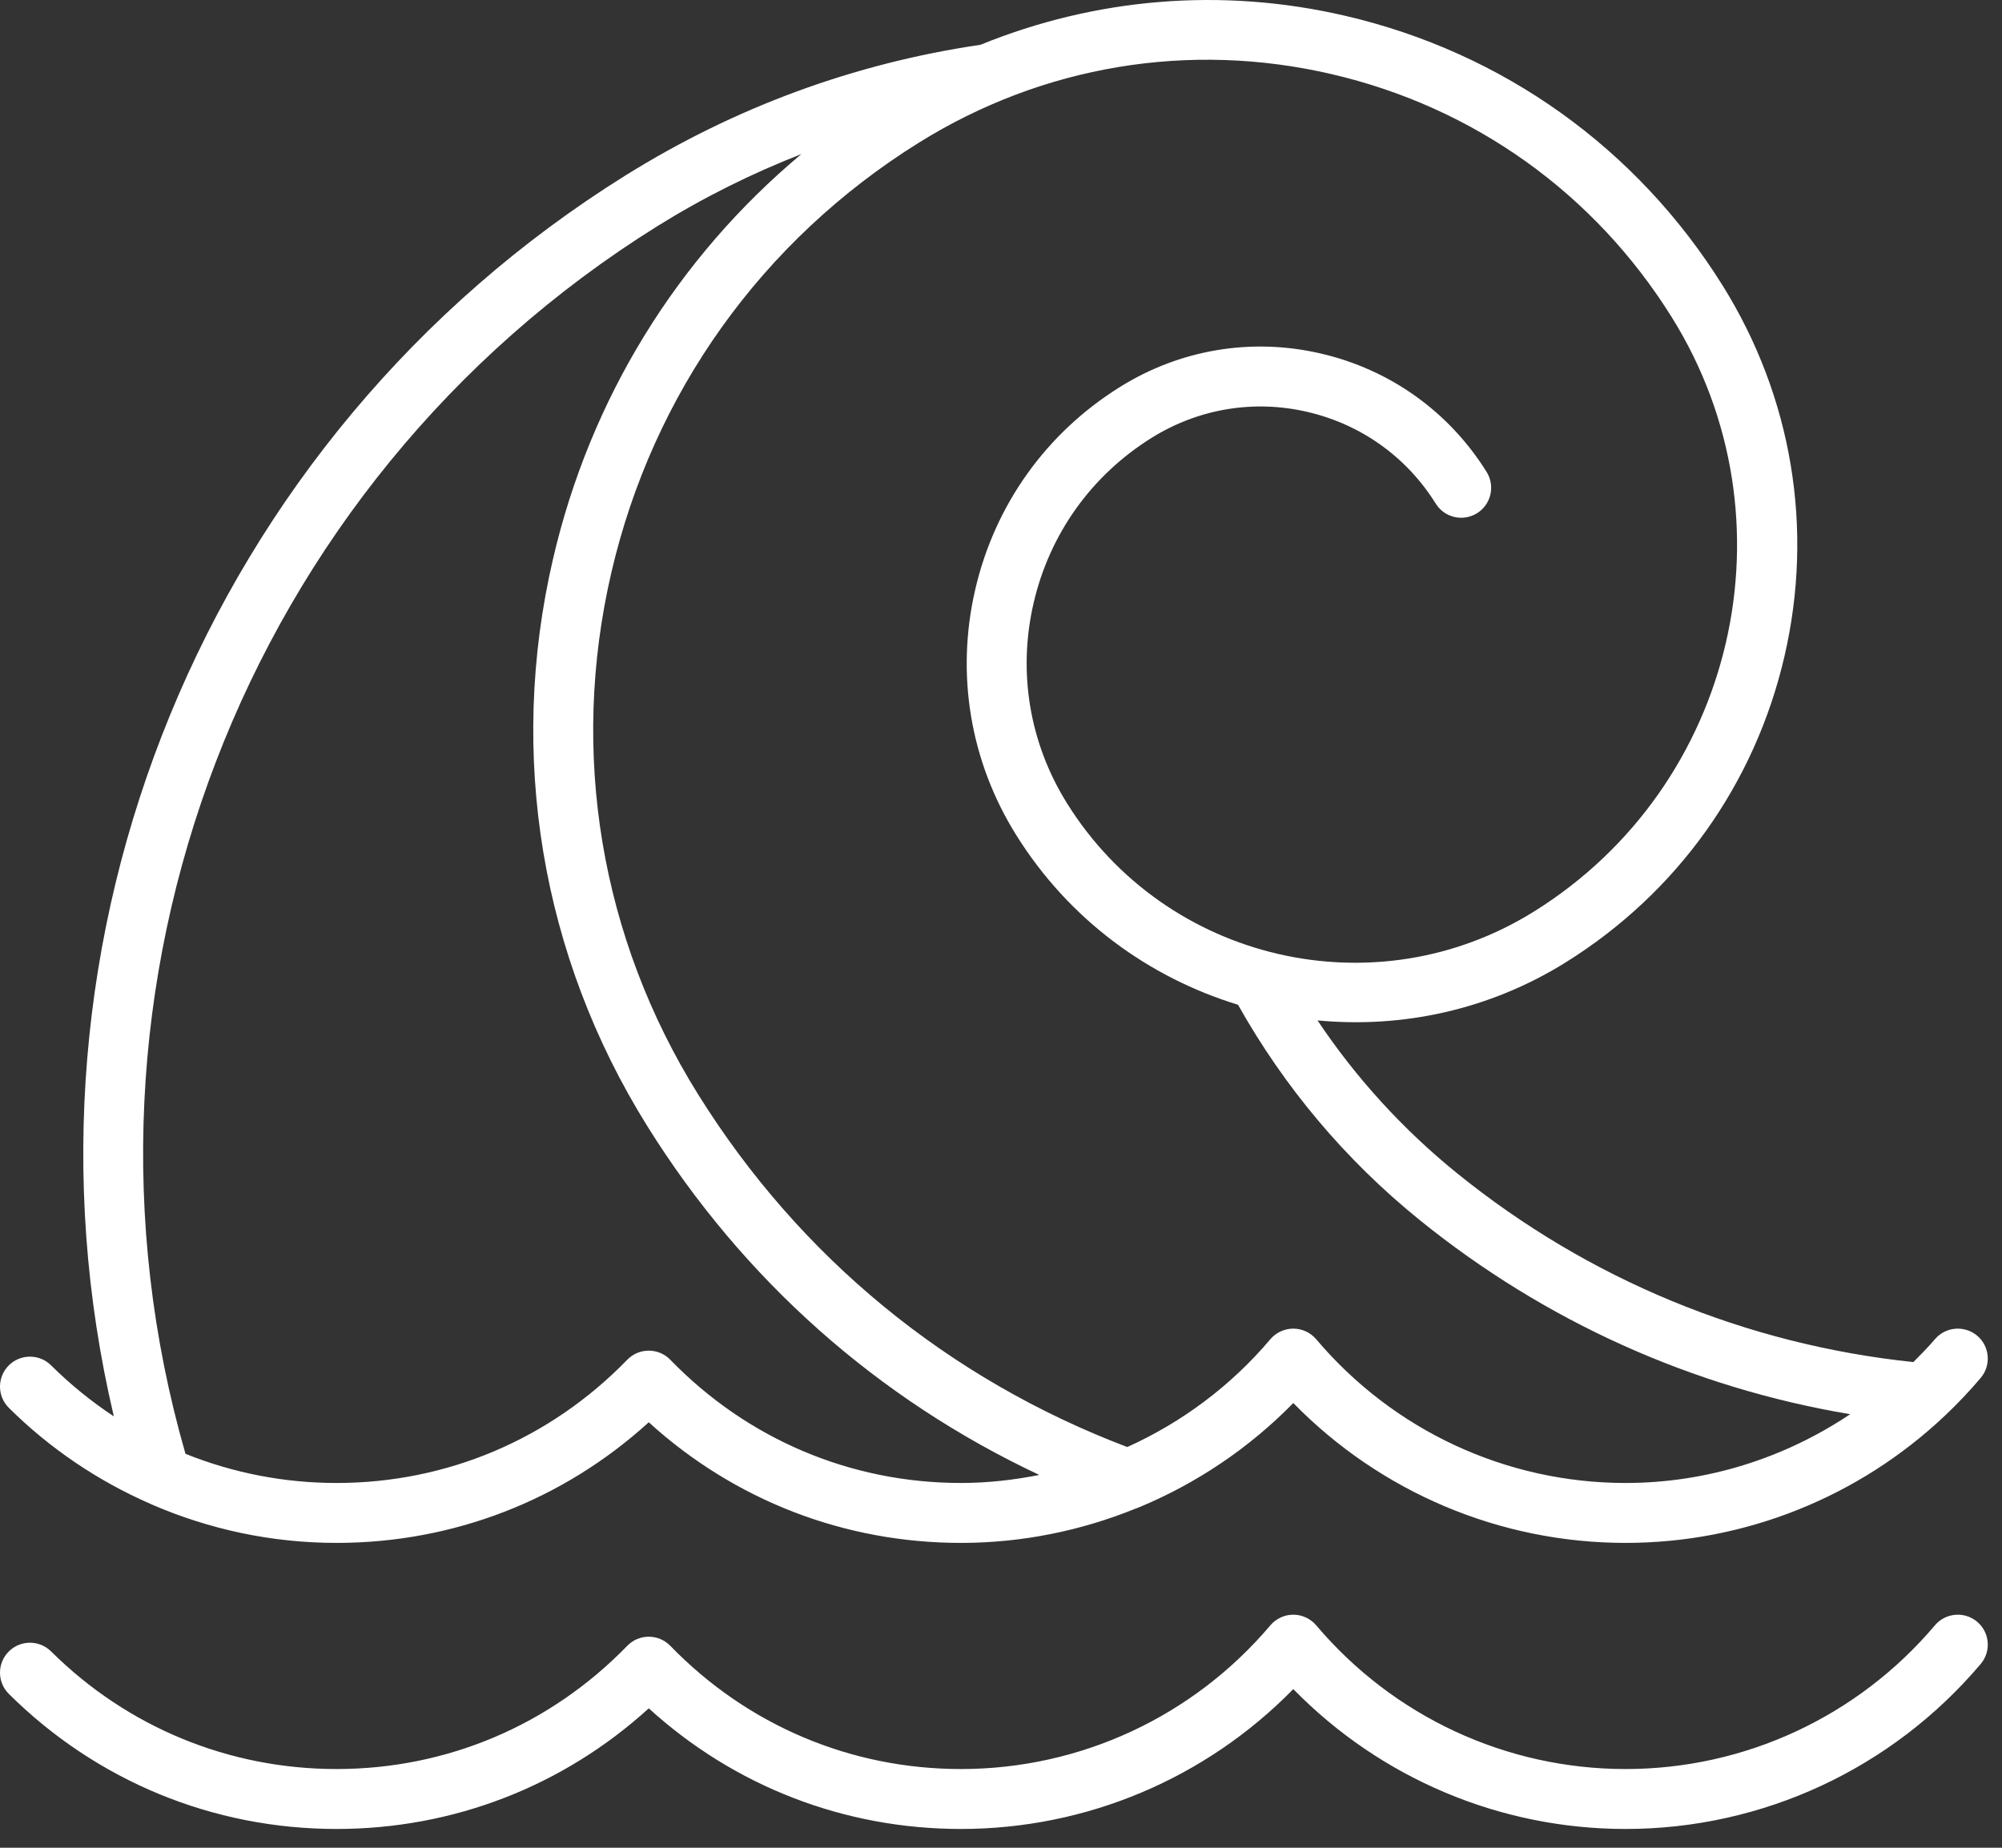<svg width="65" height="60" viewBox="0 0 65 60" fill="none" xmlns="http://www.w3.org/2000/svg">
<rect x="0" y="0" width="65" height="60" fill="#333333" stroke="none"/>
<path d="M4.878 48.831C4.89 48.835 4.9 48.843 4.912 48.847C6.787 49.662 8.822 50.101 10.926 50.101C14.715 50.101 18.279 48.717 21.064 46.184C23.848 48.717 27.412 50.101 31.201 50.101C33.175 50.101 35.099 49.708 36.883 48.982C36.913 48.974 36.94 48.962 36.968 48.951C38.836 48.177 40.548 47.032 41.99 45.559C44.826 48.458 48.699 50.101 52.778 50.101C56.654 50.101 60.346 48.614 63.139 45.977C63.141 45.975 63.143 45.973 63.145 45.971C63.552 45.586 63.941 45.178 64.308 44.744C64.655 44.334 64.604 43.72 64.195 43.373C63.782 43.027 63.17 43.078 62.823 43.486C62.601 43.748 62.361 43.987 62.122 44.229C56.695 43.66 51.582 41.555 47.313 38.102C45.54 36.667 44.024 34.999 42.777 33.135C45.506 33.393 48.336 32.808 50.838 31.248C54.453 28.994 56.974 25.466 57.936 21.316C58.898 17.166 58.185 12.89 55.931 9.274C53.147 4.811 48.792 1.699 43.667 0.511C39.663 -0.418 35.566 -0.066 31.834 1.454C27.733 2.058 23.856 3.484 20.309 5.696C6.663 14.205 0.046 30.515 3.696 45.992C2.971 45.513 2.288 44.96 1.658 44.335C1.279 43.958 0.661 43.959 0.282 44.34C-0.096 44.721 -0.094 45.337 0.288 45.716C1.633 47.051 3.191 48.092 4.878 48.831ZM43.228 2.406C47.847 3.476 51.772 6.281 54.28 10.304C58.367 16.856 56.361 25.511 49.808 29.597C44.658 32.811 37.852 31.232 34.642 26.082C33.424 24.13 33.039 21.82 33.559 19.58C34.078 17.339 35.439 15.433 37.391 14.217C38.908 13.271 40.706 12.97 42.447 13.375C44.189 13.779 45.67 14.837 46.616 16.355C46.9 16.81 47.498 16.949 47.956 16.665C48.412 16.381 48.551 15.781 48.267 15.325C47.045 13.367 45.134 12.002 42.886 11.48C40.637 10.957 38.319 11.345 36.362 12.566C33.969 14.058 32.3 16.393 31.664 19.14C31.026 21.888 31.498 24.718 32.991 27.111C34.71 29.868 37.307 31.744 40.195 32.626C41.701 35.304 43.675 37.66 46.09 39.614C50.165 42.911 54.959 45.065 60.071 45.922C57.93 47.355 55.408 48.155 52.778 48.155C48.904 48.155 45.243 46.454 42.733 43.487C42.547 43.269 42.276 43.143 41.99 43.143C41.704 43.143 41.432 43.269 41.247 43.486C39.959 45.008 38.366 46.191 36.6 46.988C30.787 44.781 25.97 40.835 22.665 35.535C19.495 30.451 18.494 24.438 19.847 18.601C21.2 12.765 24.745 7.806 29.828 4.636C33.851 2.127 38.609 1.333 43.228 2.406ZM21.338 7.347C22.838 6.412 24.403 5.635 26.019 5.003C21.983 8.379 19.16 12.947 17.952 18.163C16.482 24.505 17.569 31.04 21.015 36.565C24.129 41.559 28.498 45.429 33.744 47.894C32.913 48.058 32.064 48.155 31.201 48.155C27.618 48.155 24.266 46.734 21.762 44.153C21.579 43.964 21.327 43.858 21.064 43.858C20.801 43.858 20.549 43.964 20.366 44.153C17.861 46.734 14.509 48.155 10.926 48.155C9.218 48.155 7.562 47.827 6.022 47.208C1.661 32.056 7.912 15.72 21.338 7.347Z" fill="white"/>
<path d="M62.823 52.776C60.312 55.743 56.651 57.444 52.778 57.444C48.904 57.444 45.243 55.743 42.733 52.776C42.547 52.558 42.276 52.432 41.99 52.432C41.704 52.432 41.432 52.558 41.247 52.776C38.736 55.743 35.075 57.444 31.201 57.444C27.618 57.444 24.266 56.023 21.762 53.442C21.579 53.253 21.327 53.147 21.064 53.147C20.801 53.147 20.549 53.253 20.366 53.442C17.861 56.023 14.509 57.444 10.926 57.444C7.431 57.444 4.14 56.088 1.658 53.624C1.279 53.247 0.661 53.248 0.282 53.63C-0.096 54.01 -0.094 54.626 0.288 55.005C3.136 57.833 6.914 59.39 10.926 59.39C14.715 59.39 18.279 58.006 21.064 55.473C23.848 58.006 27.412 59.39 31.201 59.39C35.279 59.39 39.153 57.747 41.99 54.848C44.826 57.747 48.699 59.39 52.778 59.39C57.223 59.39 61.426 57.438 64.308 54.033C64.655 53.623 64.604 53.009 64.195 52.662C63.782 52.315 63.17 52.367 62.823 52.776Z" fill="white"/>
</svg>
